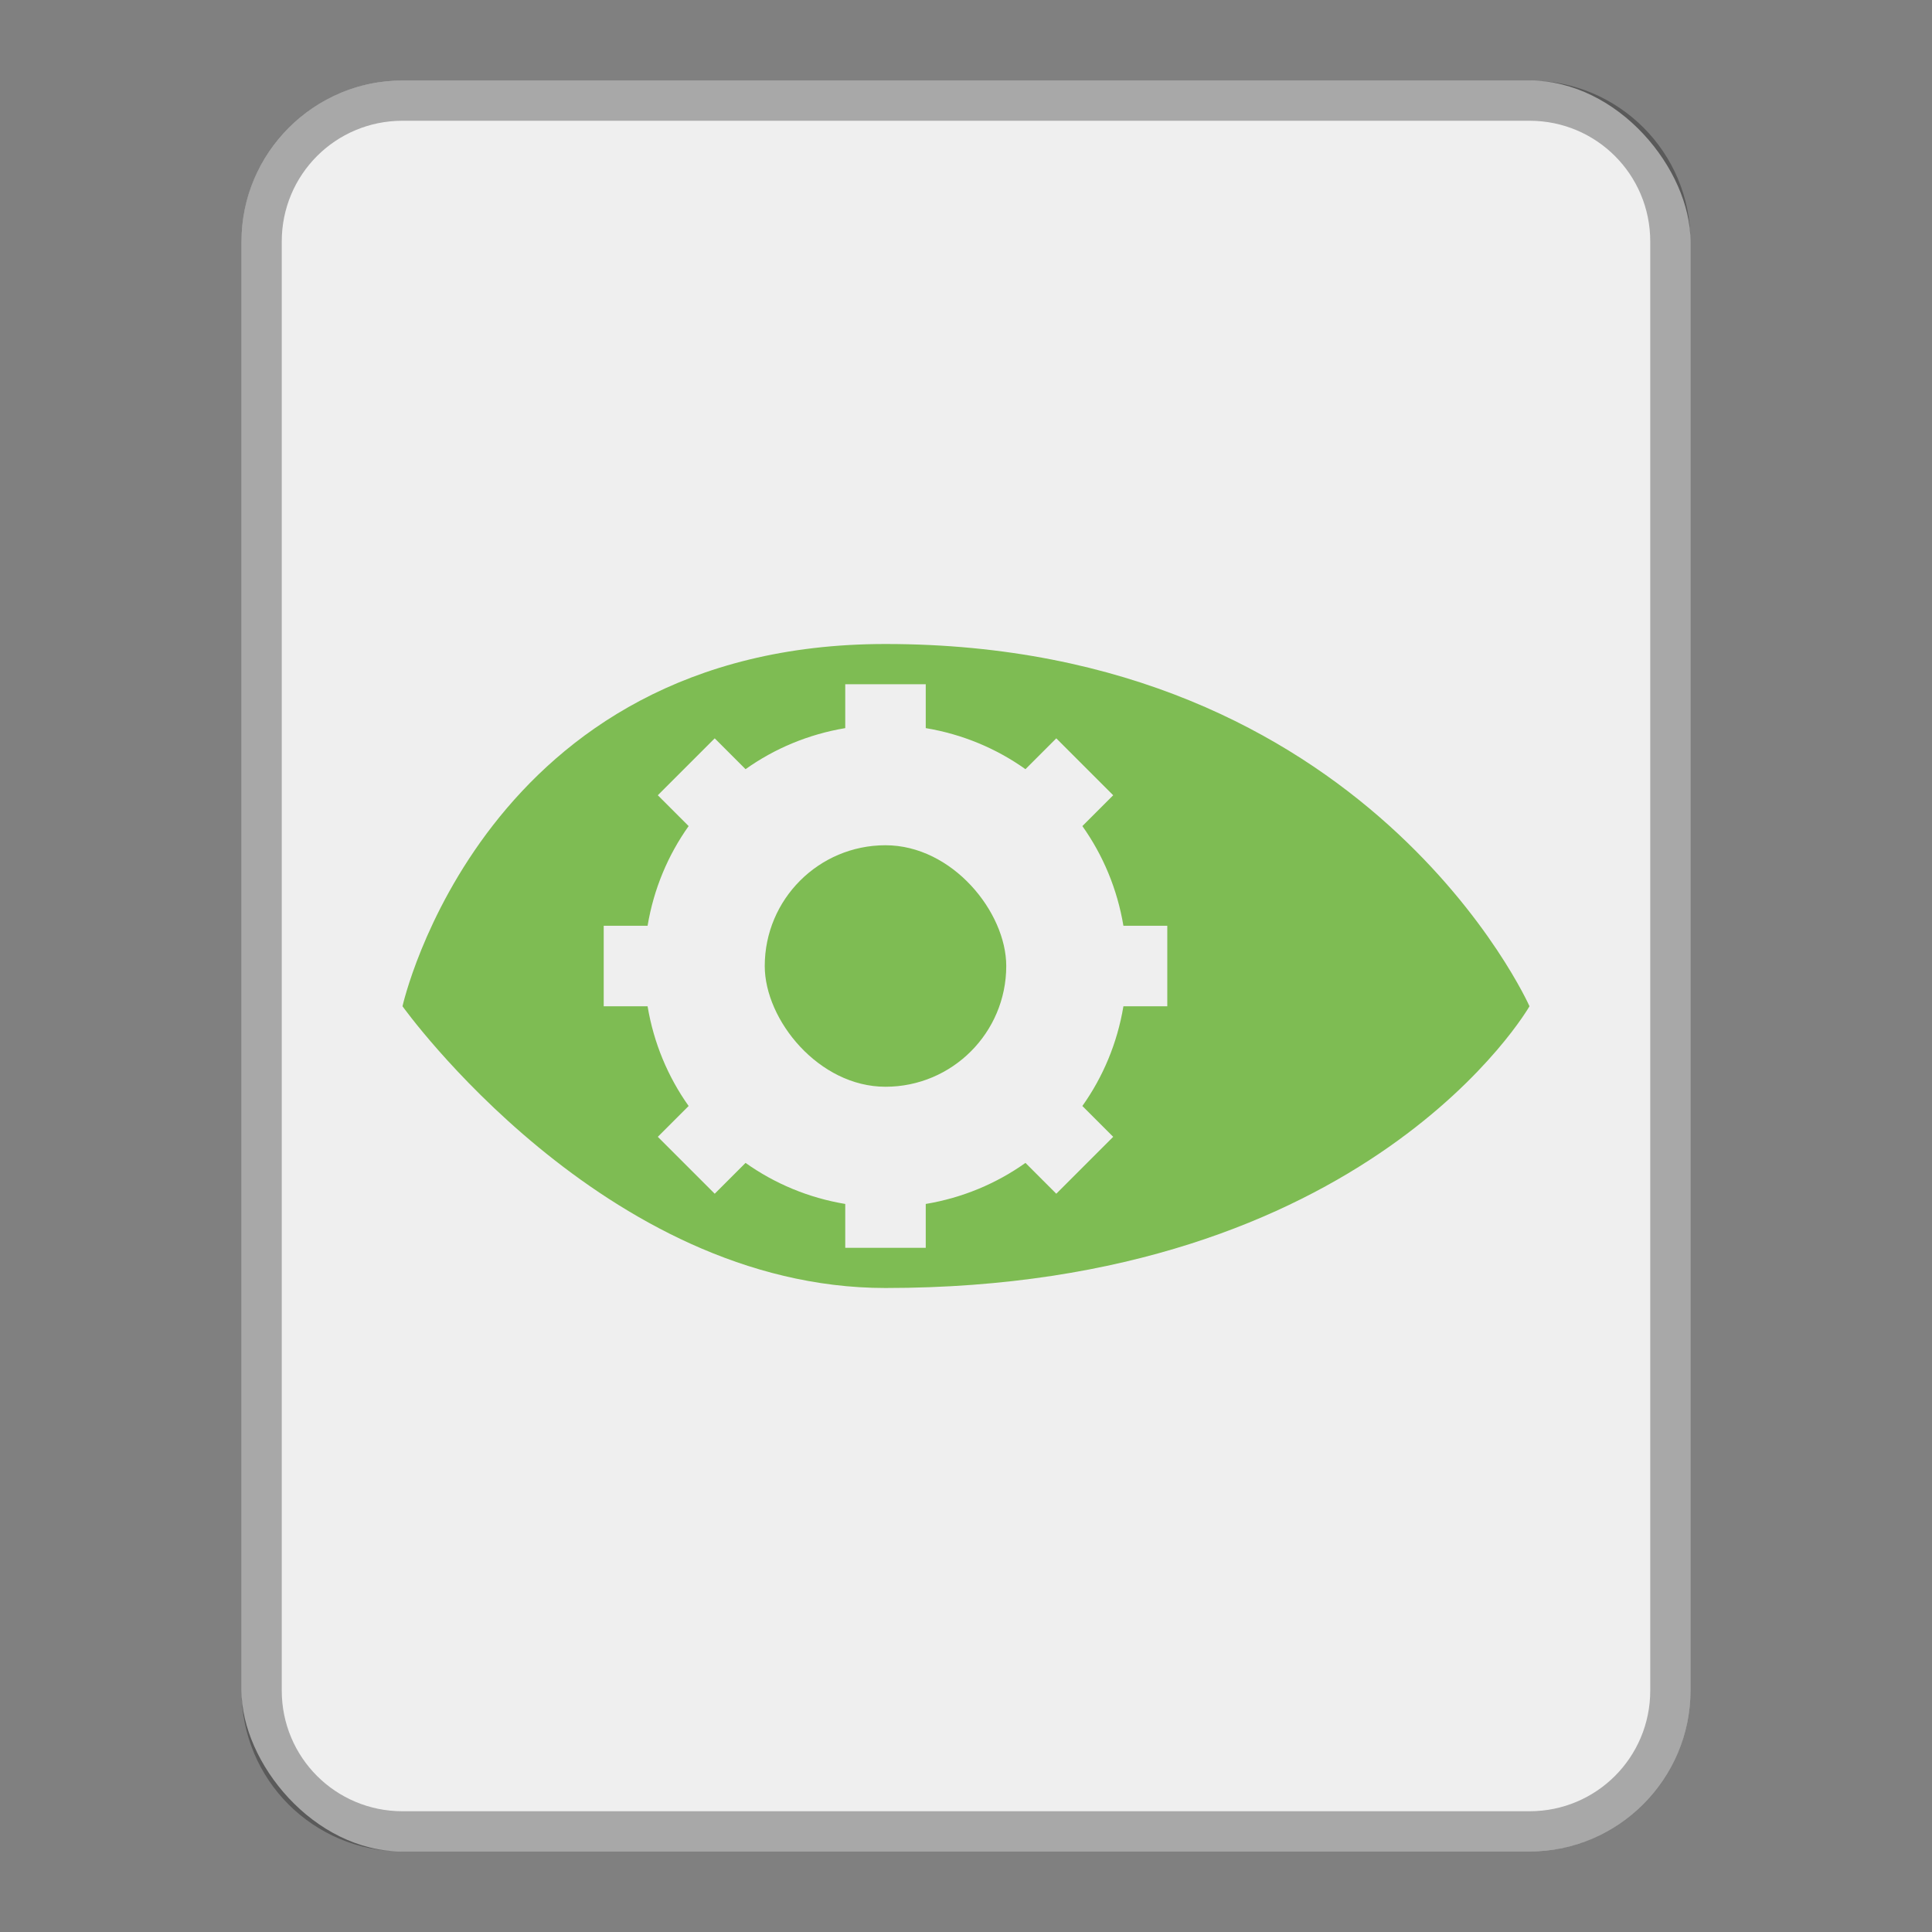 <?xml version="1.0" encoding="UTF-8"?>
<!-- Created with Inkscape (http://www.inkscape.org/) -->
<svg id="SVGRoot" width="48px" height="48px" version="1.1" viewBox="0 0 48 48" xmlns="http://www.w3.org/2000/svg" xmlns:cc="http://creativecommons.org/ns#" xmlns:dc="http://purl.org/dc/elements/1.1/" xmlns:rdf="http://www.w3.org/1999/02/22-rdf-syntax-ns#">
 <rect x="0" y="0" width="48" height="48" fill="#808080" stroke="none"/>
 <defs id="defs815">
  <style id="style819">.cls-1{fill:none;stroke:#fff;stroke-linecap:round;stroke-linejoin:round;}</style>
  <style id="style819-1">.cls-1{fill:none;stroke:#fff;stroke-linecap:round;stroke-linejoin:round;}</style>
 </defs>
 <g id="layer1">
  <rect id="rect820-0" x="6" y="2" width="36" height="44" ry="4" fill="#efefef" fill-rule="evenodd" style="paint-order:stroke fill markers"/>
  <path id="rect926" d="m10 2c-2.216 0-4 1.784-4 4v36c0 2.216 1.784 4 4 4h28c2.216 0 4-1.784 4-4v-36c0-2.216-1.784-4-4-4h-28zm0 1h28c1.662 0 3 1.338 3 3v36c0 1.662-1.338 3-3 3h-28c-1.662 0-3-1.338-3-3v-36c0-1.662 1.338-3 3-3z" fill-rule="evenodd" opacity=".3" style="paint-order:stroke fill markers"/>
  <path id="path855" d="m22 16c-10 0-12 9-12 9s5 7 12 7c12 0 16-7 16-7s-4-9-16-9zm-1 1h2v1.09c0.913 0.152 1.754 0.506 2.477 1.02l0.766-0.766 1.414 1.414-0.766 0.766c0.514 0.723 0.867 1.563 1.02 2.477h1.09v2h-1.09c-0.152 0.913-0.506 1.754-1.02 2.477l0.766 0.766-1.414 1.414-0.766-0.766c-0.723 0.514-1.563 0.867-2.477 1.02v1.09h-2v-1.09c-0.913-0.152-1.754-0.506-2.477-1.02l-0.766 0.766-1.414-1.414 0.766-0.766c-0.514-0.723-0.867-1.563-1.02-2.477h-1.09v-2h1.09c0.152-0.913 0.506-1.754 1.02-2.477l-0.766-0.766 1.414-1.414 0.766 0.766c0.723-0.514 1.563-0.867 2.477-1.02z" fill="#7ebc53"/>
  <rect id="rect905" x="19" y="21" width="6" height="6" ry="3" fill="#7ebc53" fill-rule="evenodd" style="paint-order:normal"/>
 </g>
</svg>
